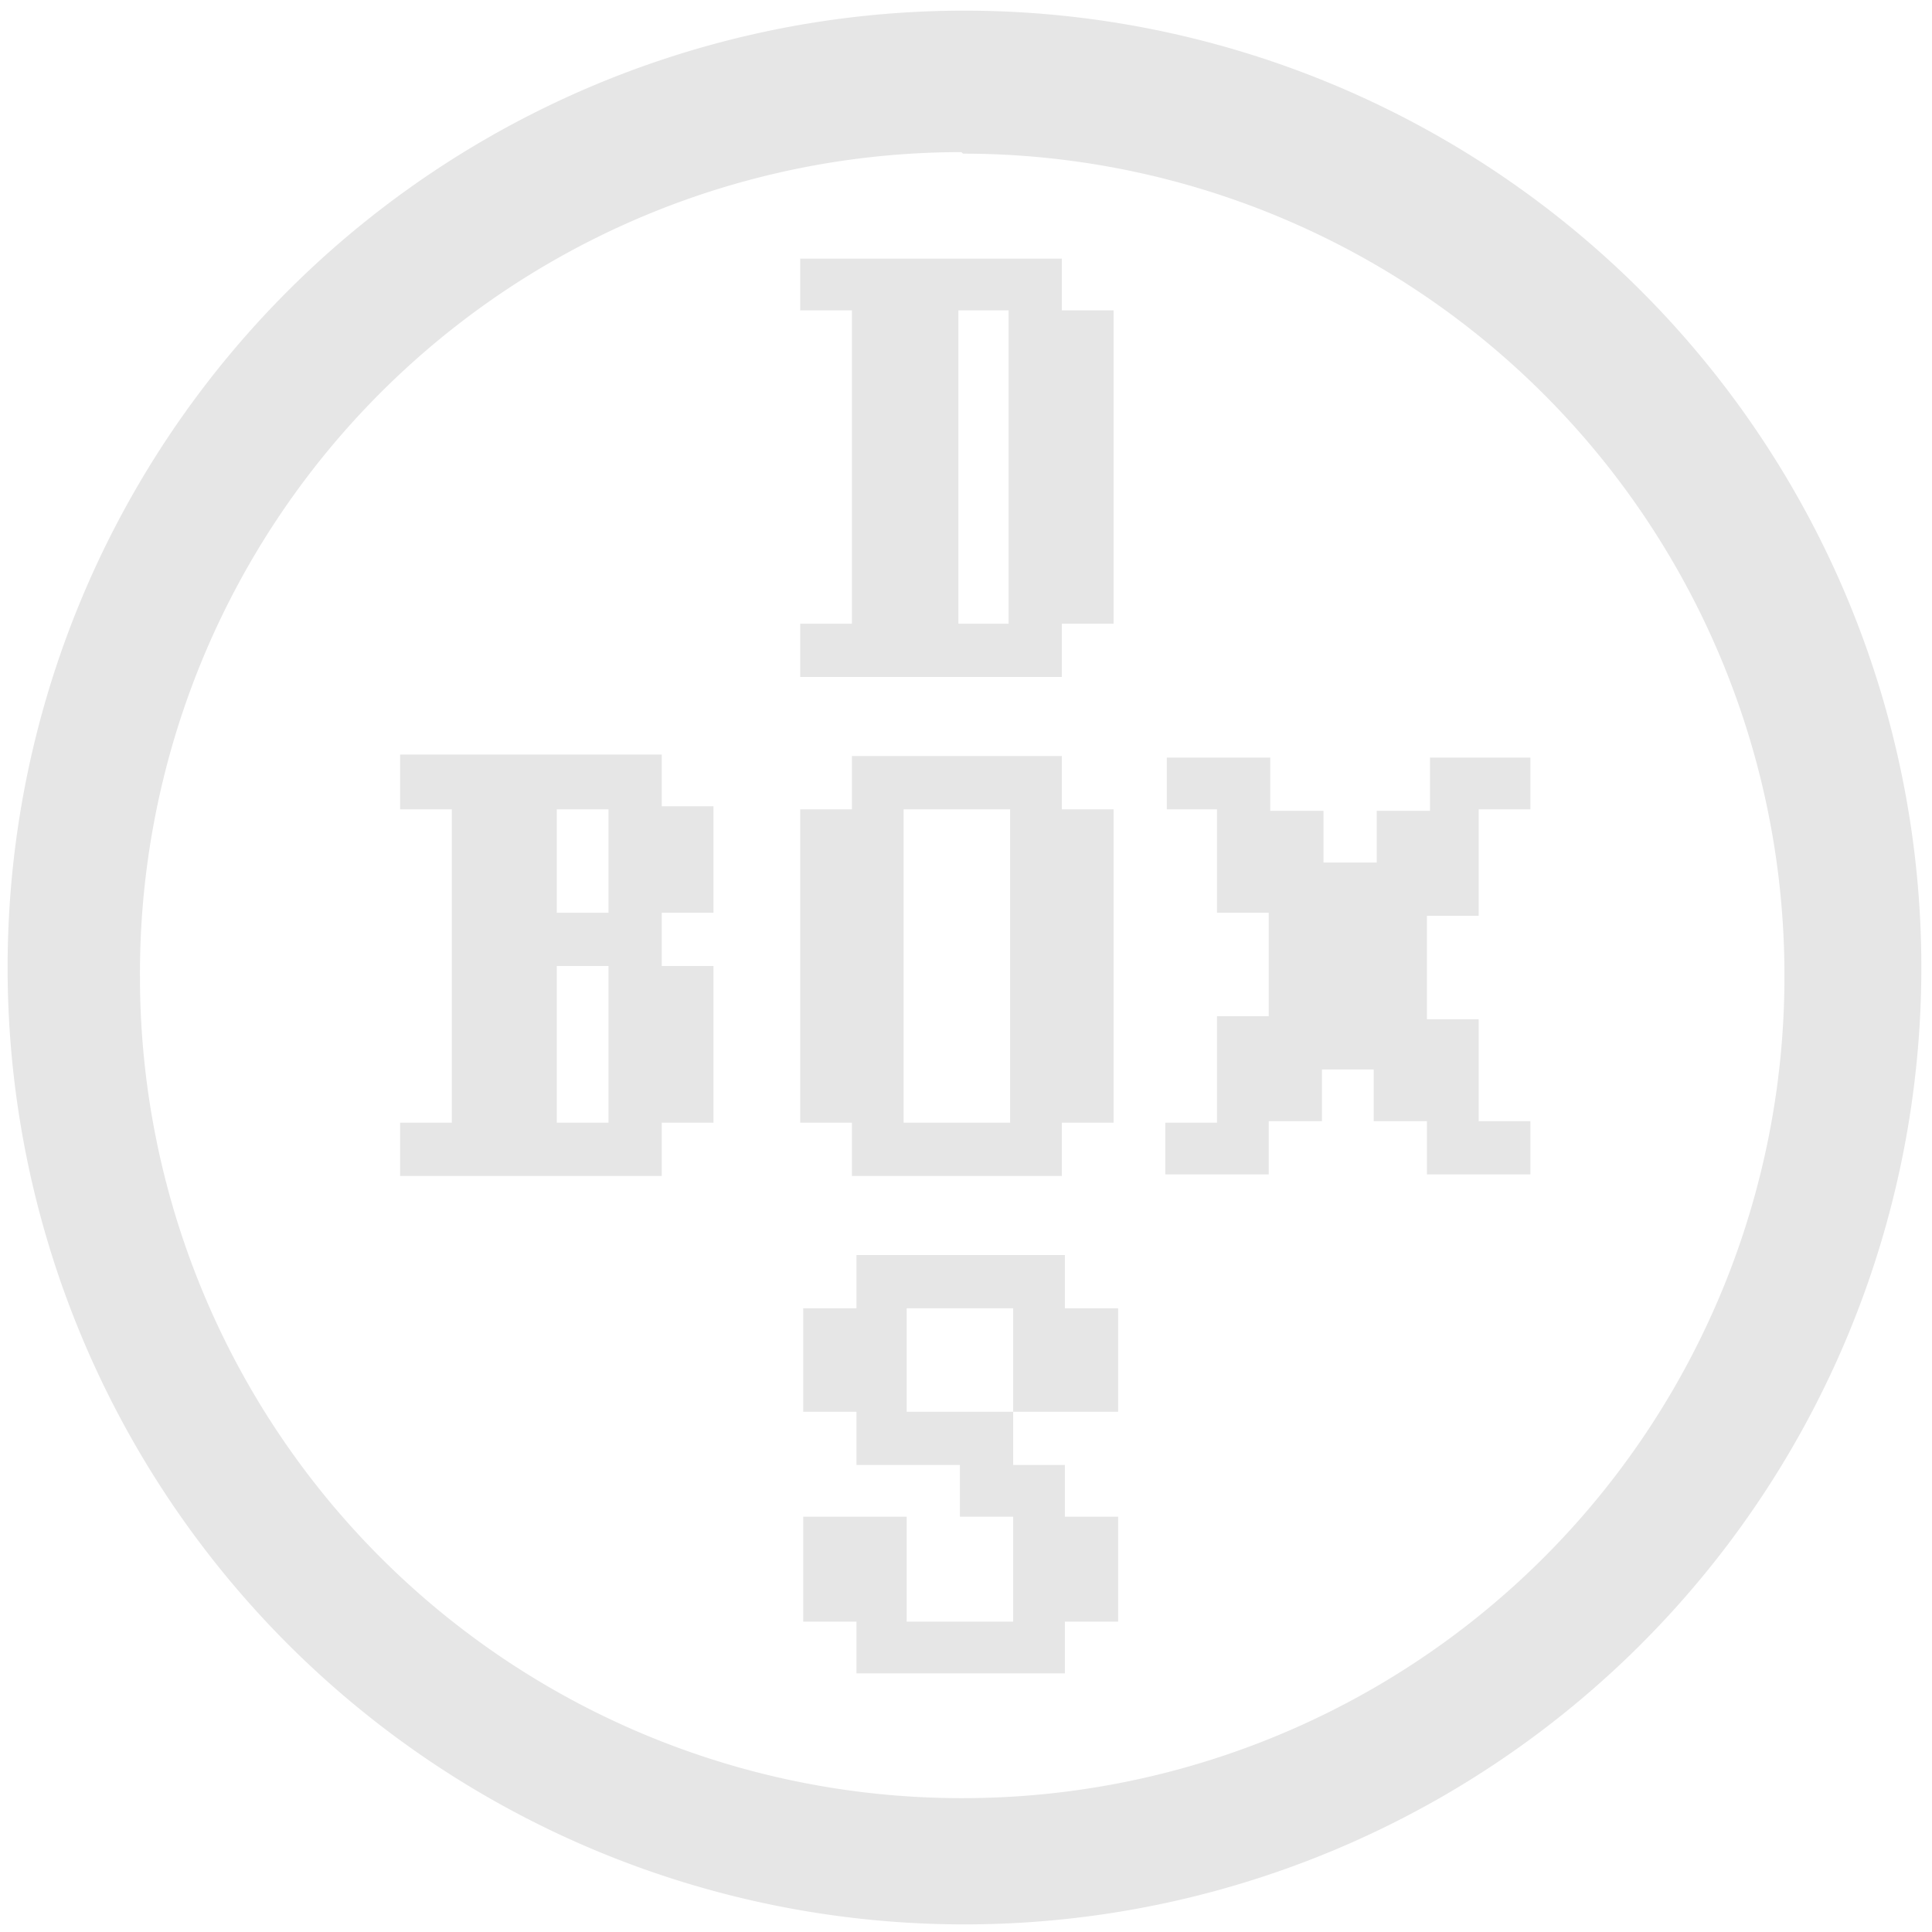 <svg xmlns="http://www.w3.org/2000/svg" width="48" height="48" viewBox="0 0 12.7 12.7"><path d="M6.34.07a6.29 6.29 0 0 0-6.29 6.3 6.29 6.29 0 0 0 6.3 6.28 6.29 6.29 0 0 0 6.28-6.29A6.29 6.29 0 0 0 6.34.07zM6.32 1l.01.01a5.4 5.4 0 0 1 5.4 5.4 5.4 5.4 0 0 1-5.4 5.41 5.4 5.4 0 0 1-5.41-5.4A5.4 5.4 0 0 1 6.32 1zm-1.06.7v.34h.34V4.1h-.34v.35h1.72V4.1h.34V2.04h-.34V1.7H5.26zm1.03.34h.34V4.1H6.3V2.04zM2.63 4.97v.35h.34v2.06h-.34v.35h1.72v-.35h.34V6.35h-.34V6h.34v-.7h-.34v-.34H2.63zm2.97 0v.35h-.34v2.06h.34v.35h1.38v-.35h.34V5.32h-.34v-.35H5.6zm2.07 0v.35H8V6h.34v.68h-.34v.7h-.34v.34h.68v-.35h.35v-.34h.34v.34h.35v.35h.68v-.35h-.34V6.7h-.34v-.68h.34v-.7h.34v-.34H9.4v.35h-.35v.34H8.7v-.34h-.35v-.35h-.68zm-4.01.35H4V6h-.34v-.7zm2.28 0h.7v2.06h-.7V5.32zM3.66 6.35H4v1.03h-.34V6.35zm1.97 1.9v.35h-.35v.68h.35v.35h.68v.34h.35v.69h-.7v-.69h-.68v.69h.35V11H7v-.34h.35v-.69H7v-.34h-.34v-.35h-.7V8.6h.7v.68h.69V8.6H7v-.35H5.63z" fill="#e6e6e6"/></svg>
